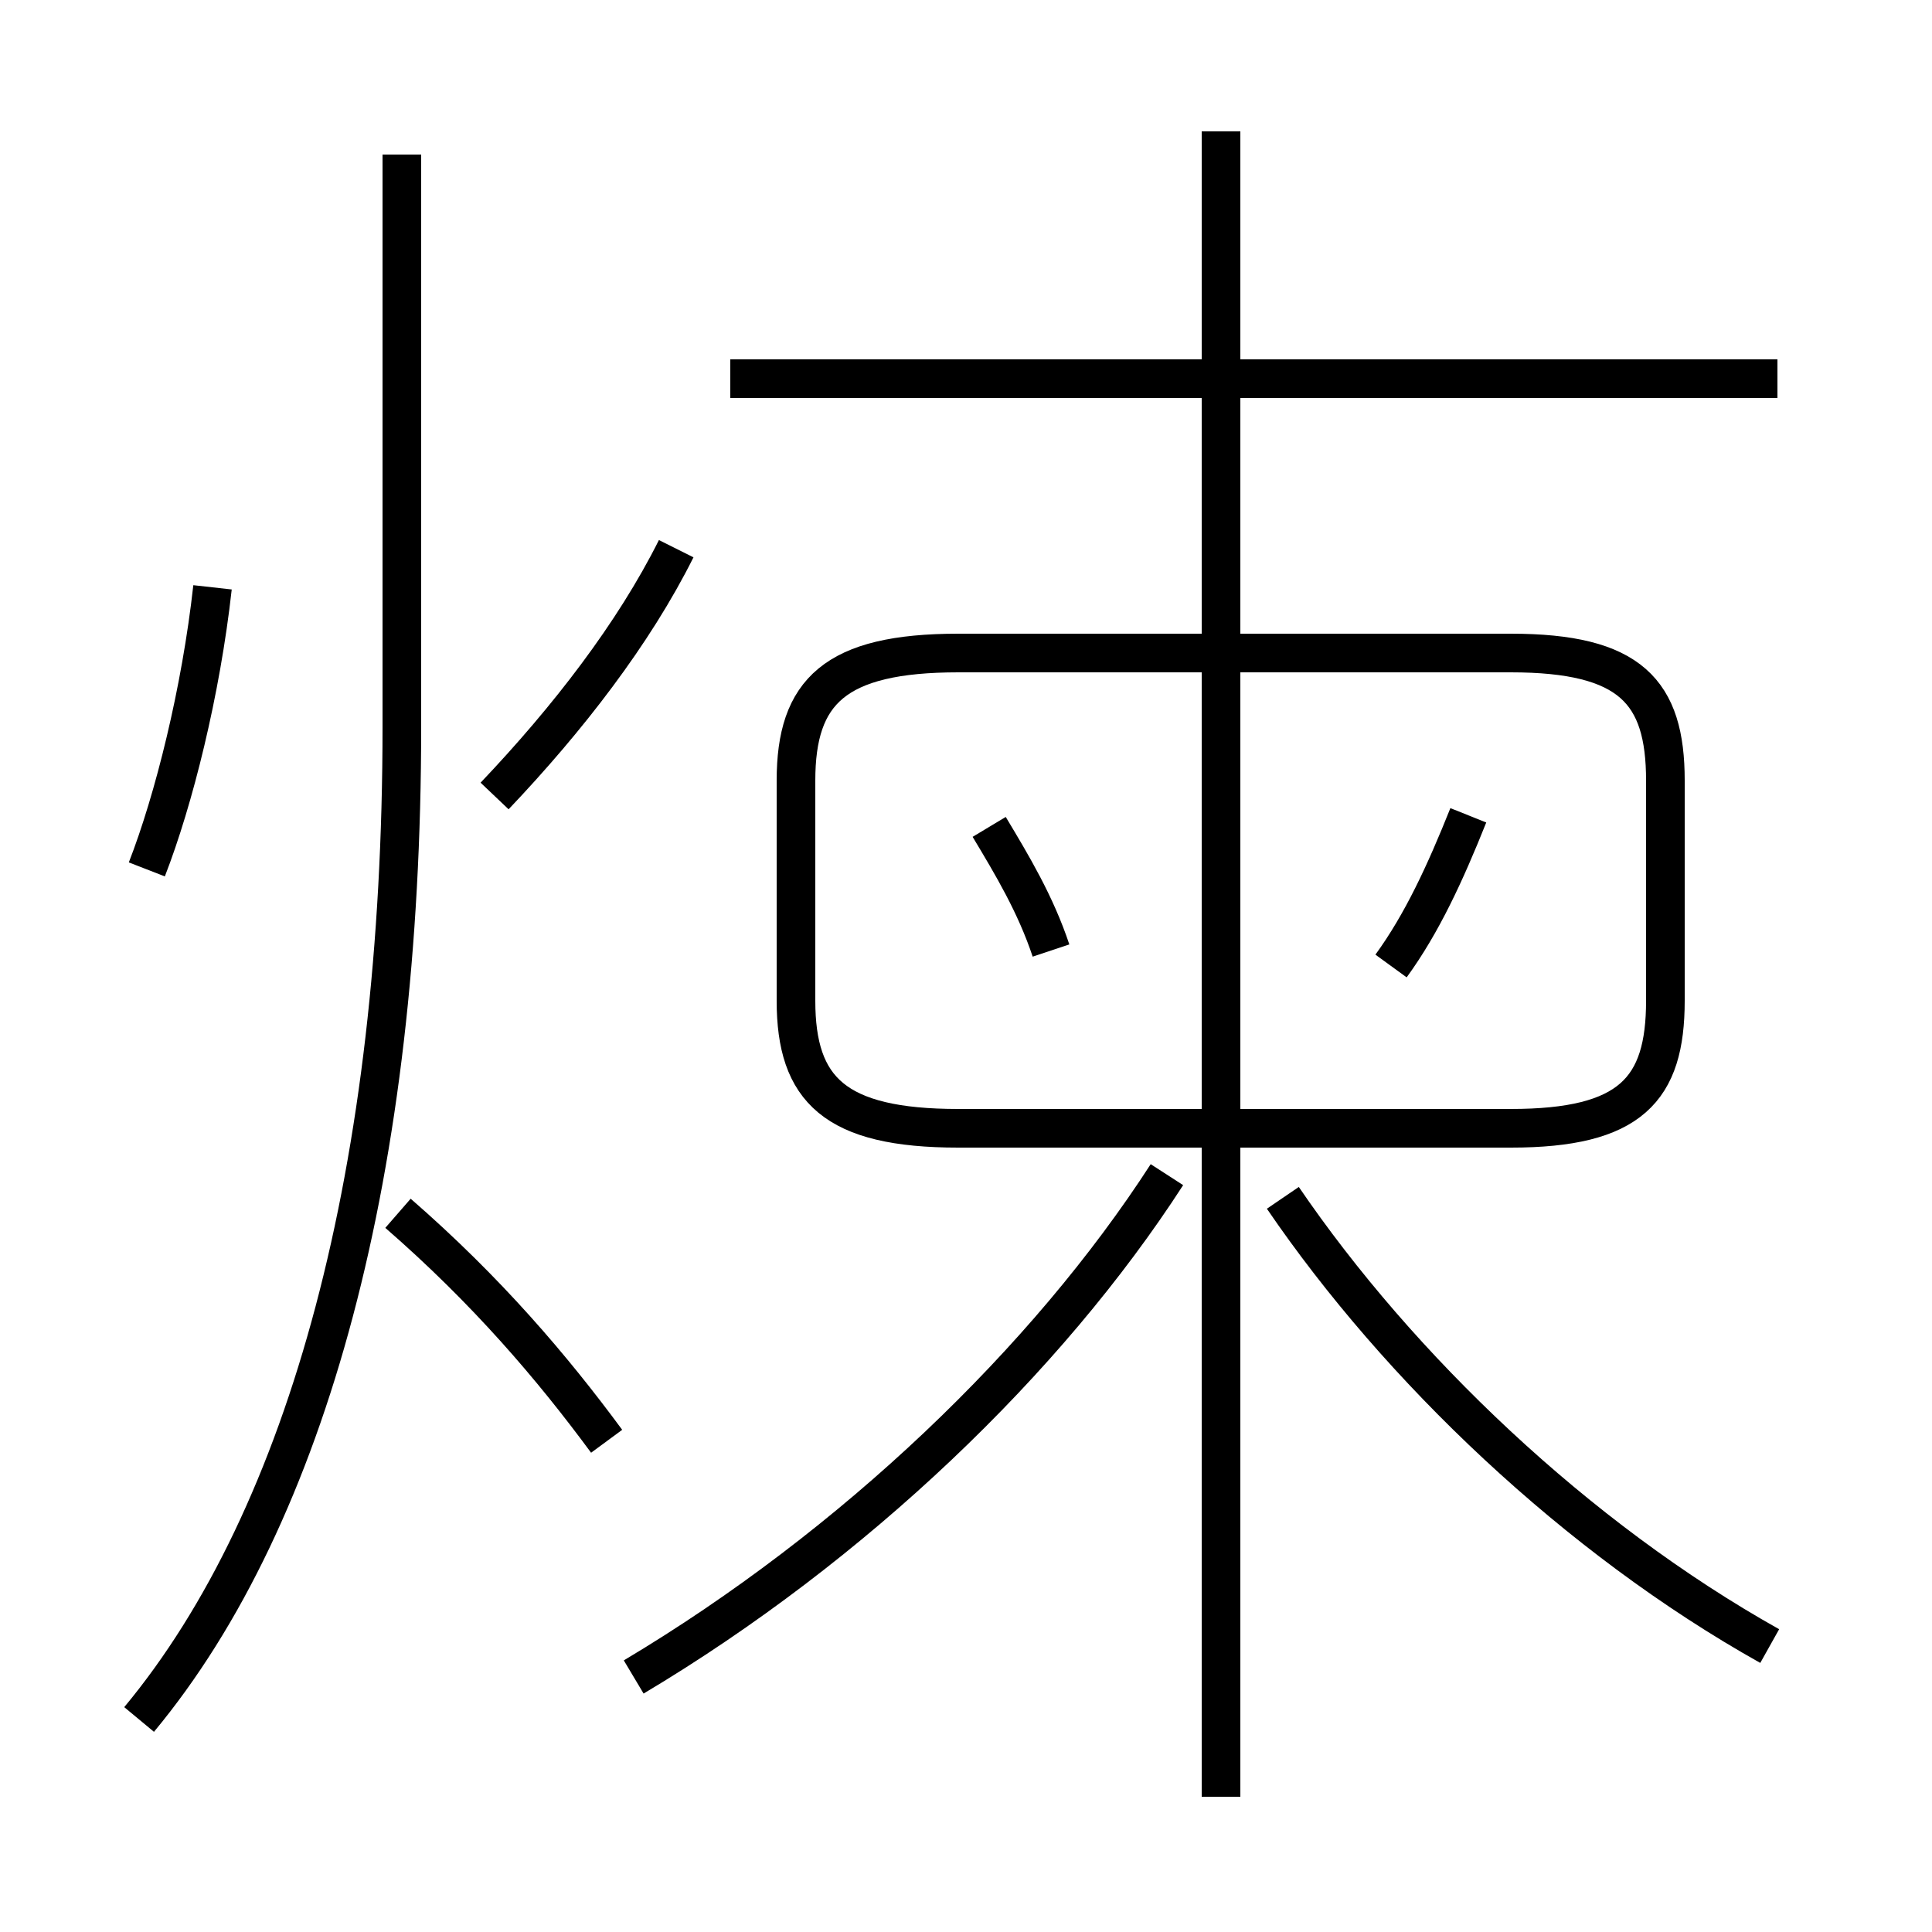 <?xml version='1.0' encoding='utf8'?>
<svg viewBox="0.0 -6.0 50.0 50.0" version="1.1" xmlns="http://www.w3.org/2000/svg">
<rect x="0.0" y="-6.0" width="50.0" height="50.0" fill="#808080" stroke="none"/>
<rect x="-1000" y="-1000" width="2000" height="2000" stroke="white" fill="white"/>
<g style="fill:white;stroke:#000000;  stroke-width:1">
<path d="M 24.8 -14.8 L 39.1 -14.8 C 42.2 -14.8 43.1 -15.8 43.1 -18.1 L 43.1 -23.8 C 43.1 -26.1 42.2 -27.1 39.1 -27.1 L 24.8 -27.1 C 21.6 -27.1 20.6 -26.1 20.6 -23.8 L 20.6 -18.1 C 20.6 -15.8 21.6 -14.8 24.8 -14.8 Z M 3.6 0.5 C 8.0 -4.8 10.4 -13.8 10.4 -25.2 L 10.4 -40.0 M 15.7 -6.7 C 14.3 -8.6 12.6 -10.6 10.3 -12.6 M 3.8 -21.5 C 4.5 -23.3 5.2 -26.1 5.5 -28.8 M 16.4 -0.6 C 22.1 -4.0 27.1 -8.8 30.2 -13.6 M 12.8 -23.4 C 14.7 -25.4 16.4 -27.6 17.5 -29.8 M 31.6 2.5 L 31.6 -40.6 M 27.2 -19.4 C 26.8 -20.6 26.2 -21.6 25.6 -22.6 M 45.8 -1.4 C 40.8 -4.2 36.2 -8.6 33.2 -13.0 M 36.0 -19.0 C 36.8 -20.1 37.4 -21.4 38.0 -22.9 M 46.0 -34.2 L 18.9 -34.2" transform="translate(0.0 38.0)" />
</g>
</svg>